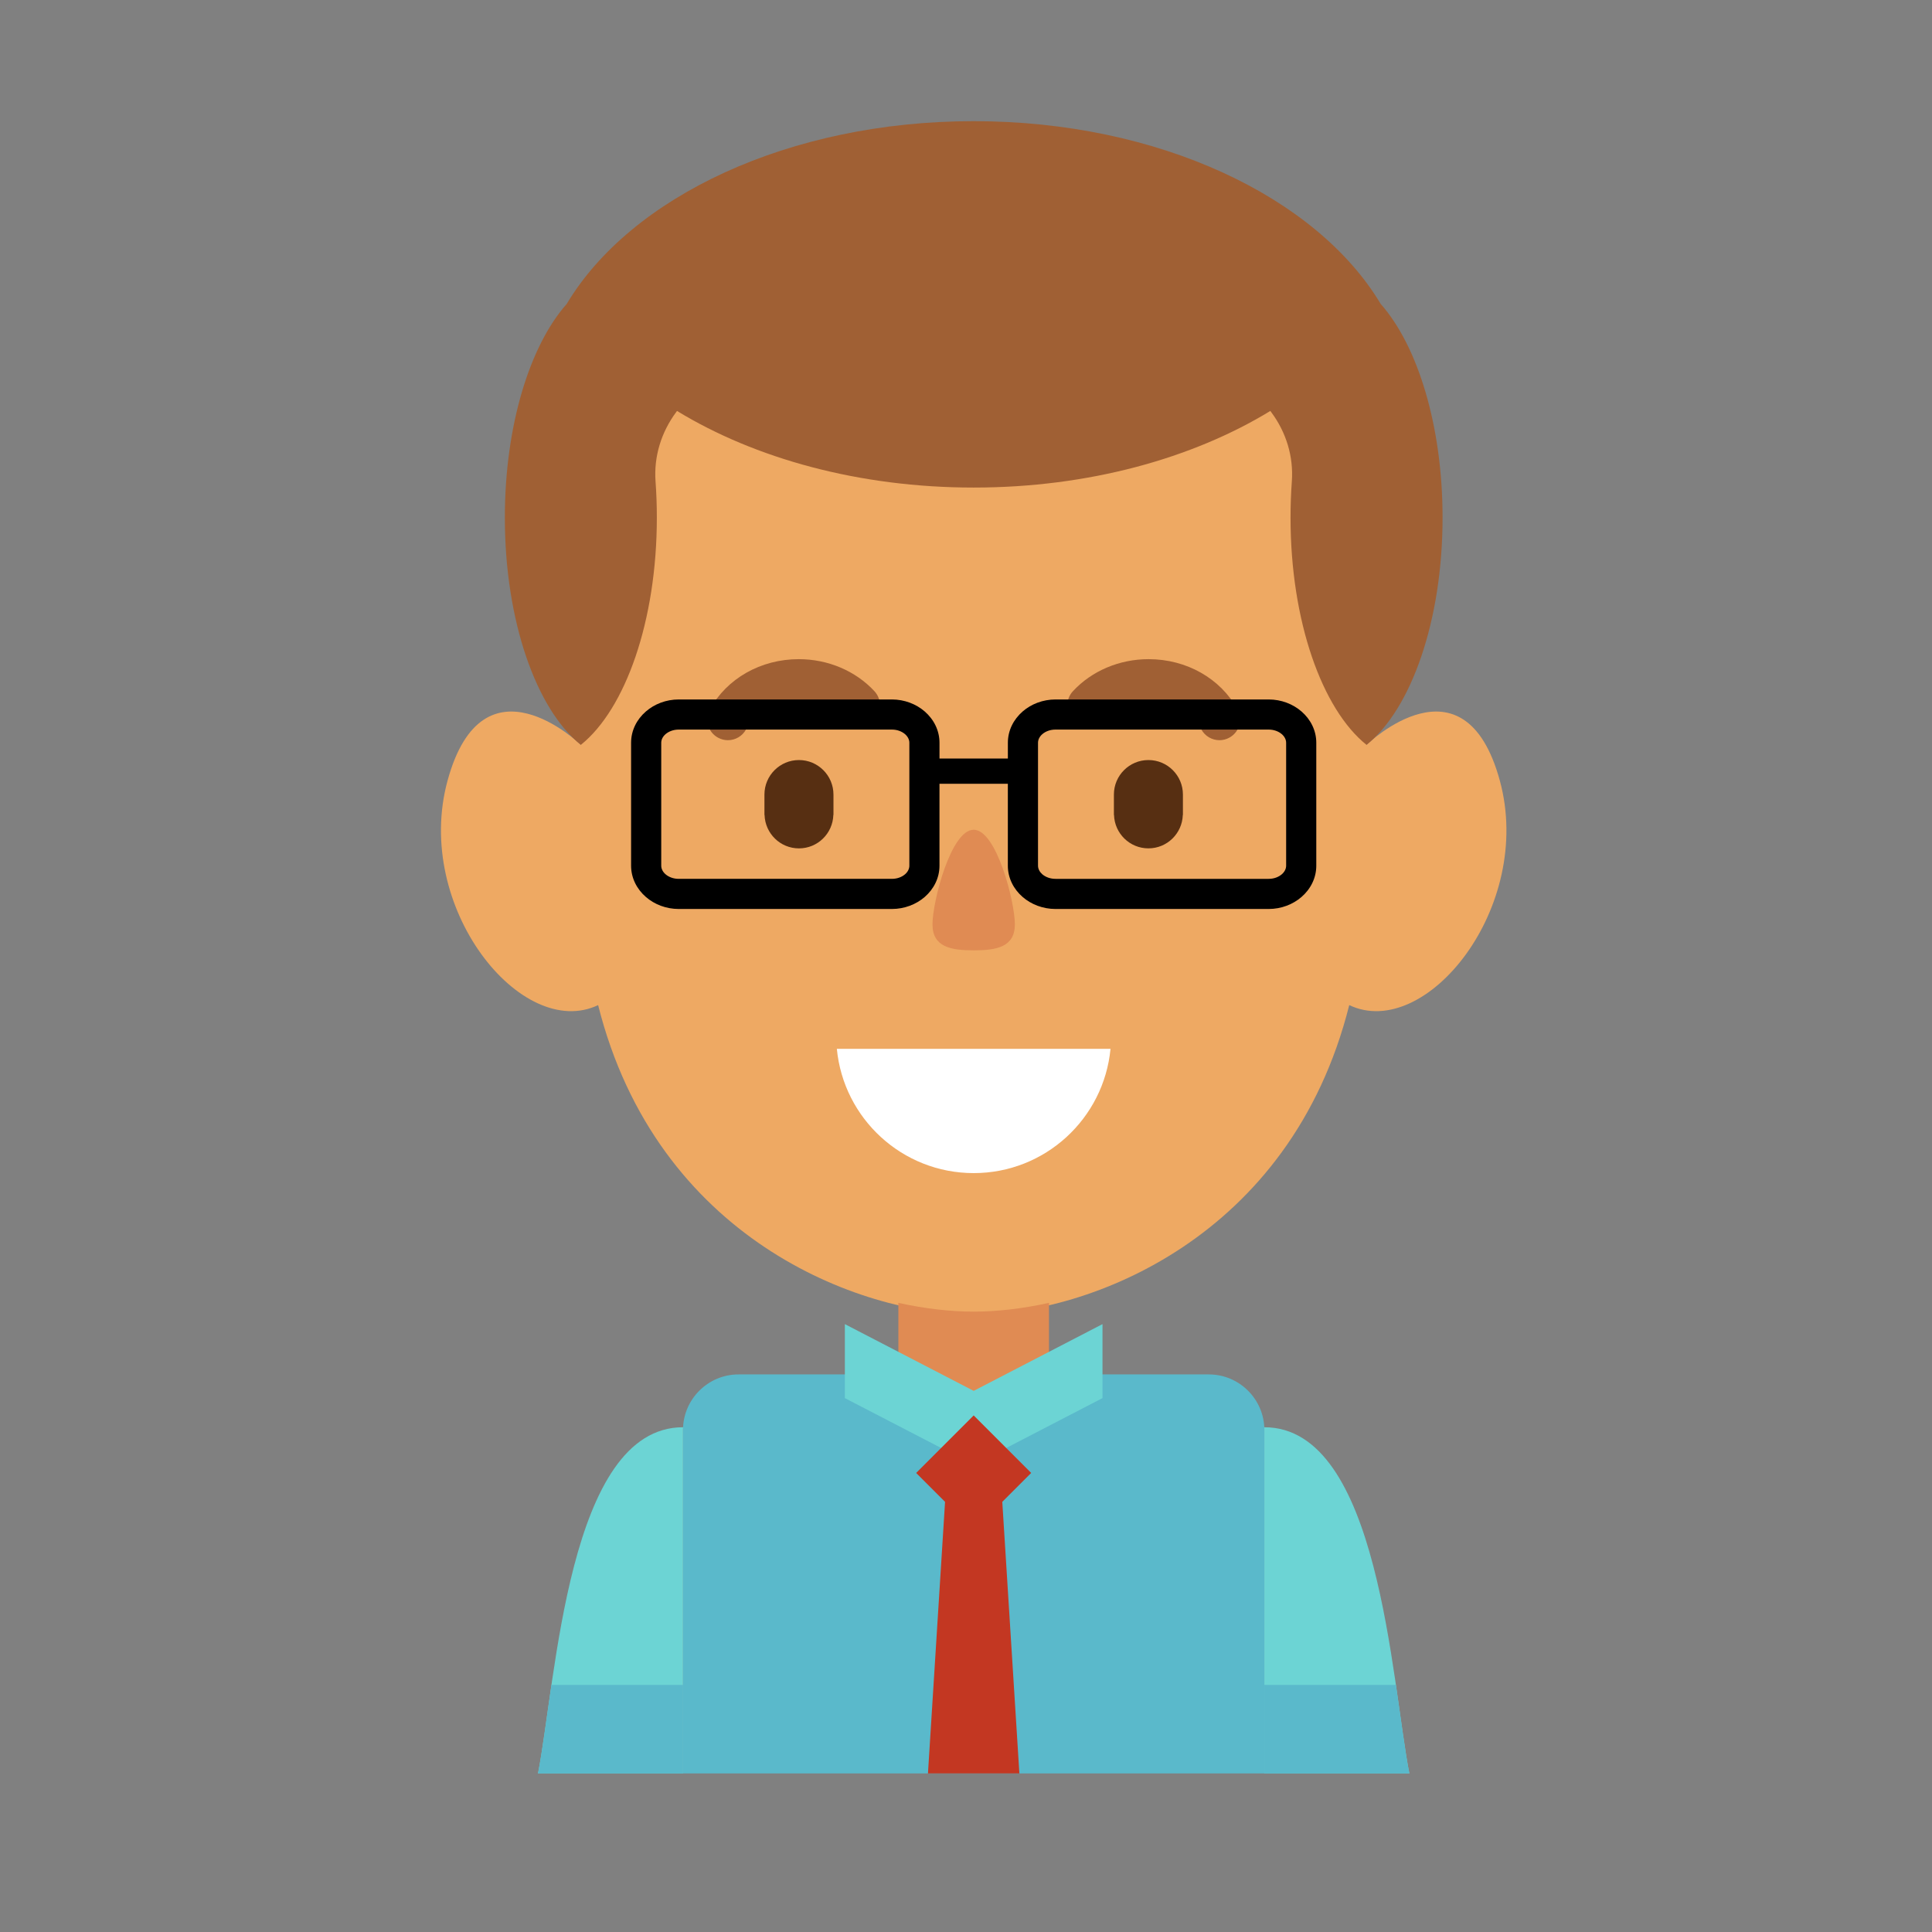 <?xml version="1.0" standalone="no"?><!DOCTYPE svg PUBLIC "-//W3C//DTD SVG 1.1//EN" "http://www.w3.org/Graphics/SVG/1.1/DTD/svg11.dtd"><svg t="1608696154310" class="icon" viewBox="0 0 1024 1024" version="1.1" xmlns="http://www.w3.org/2000/svg" p-id="1960" width="500" height="500" xmlns:xlink="http://www.w3.org/1999/xlink"><rect x="0" y="0" width="1024" height="1024" fill="#808080" stroke="none"/><defs><style type="text/css"></style></defs><path d="M307.86 394.8c-0.39-0.48-51.84-50.02-70.65 18.96-18.29 67.06 39.28 138.29 79.81 118.96 31.03 123.62 138.32 164.05 199.06 164.05 60.73 0 168.03-40.43 199.05-164.05 40.55 19.33 98.11-51.91 79.82-118.96-18.81-68.98-70.27-19.44-70.65-18.96 1.52-156.91-3.96-282.94-208.21-282.94-204.29-0.01-209.76 126.03-208.23 282.94" fill="#EEA963" p-id="1961"></path><path d="M555.98 690.54v47.84c-11.05 3.87-24.89 6.18-39.91 6.18-15.02 0-28.86-2.31-39.92-6.18v-47.84c14.43 3.19 28.01 4.65 39.92 4.65 11.9 0 25.48-1.46 39.91-4.65" fill="#E08B53" p-id="1962"></path><path d="M391.42 728.47h66.46c10.96 9.56 32.9 16.1 58.19 16.1 25.27 0 47.22-6.54 58.19-16.1h66.46c16.17 0 29.41 13.22 29.41 29.4v182.07H362.01V757.87c0-16.18 13.23-29.4 29.41-29.4" fill="#5AB9CB" p-id="1963"></path><path d="M362.01 939.94h-76.85c9.53-48.73 15.86-183.47 76.85-183.47h0.04l-0.04 1.4v182.07z m308.12 0h76.85c-9.52-48.73-15.85-183.47-76.85-183.47h-0.03l0.03 1.4v182.07z" fill="#6CD4D4" p-id="1964"></path><path d="M746.98 939.94c-2.28-11.7-4.39-28.36-7.12-46.91h-69.73v46.91h76.85z m-384.97 0h-76.85c2.29-11.7 4.4-28.36 7.12-46.91h69.74v46.91z" fill="#5AB9CB" p-id="1965"></path><path d="M447.79 701.81l68.28 35.38 68.27-35.38v39.22l-68.27 35.37-68.28-35.37z" fill="#6CD4D4" p-id="1966"></path><path d="M307.85 394.8c-23.59-18.89-40.27-65.69-40.27-120.45 0-48.75 13.23-91.19 32.78-113.25 33.93-56.75 117.72-96.88 215.72-96.88s181.78 40.14 215.72 96.88c19.55 22.06 32.79 64.5 32.79 113.25 0 54.75-16.71 101.55-40.3 120.45-23.59-18.89-40.28-65.69-40.28-120.45 0-6.52 0.24-12.93 0.69-19.19 0.96-13.19-3-26.06-10.9-36.67-0.17-0.22-0.33-0.45-0.49-0.68-41.32 25.2-96.56 40.61-157.24 40.61-60.69 0-115.93-15.41-157.24-40.61-0.14 0.21-0.29 0.41-0.44 0.61-7.9 10.64-11.9 23.52-10.94 36.74 0.46 6.26 0.69 12.66 0.69 19.18 0 54.76-16.7 101.57-40.29 120.46" fill="#A06034" p-id="1967"></path><path d="M546.55 780.69l-30.48-30.49-30.49 30.49 15.32 15.32-9.06 143.93h48.45l-9.06-143.93z" fill="#C33722" p-id="1968"></path><path d="M537.9 489.93c0 12.06-9.77 13.77-21.83 13.77-12.06 0-21.83-1.71-21.83-13.77s9.77-50.15 21.83-50.15c12.06 0 21.83 38.09 21.83 50.15z" fill="#E08B53" p-id="1969"></path><path d="M385.8 392.32c-1.77 0-3.57-0.43-5.23-1.34-5.32-2.9-7.27-9.55-4.38-14.86 8.99-16.5 27.06-26.75 47.17-26.75 15.46 0 30.07 6.18 40.1 16.97 4.12 4.43 3.87 11.36-0.56 15.49-4.43 4.12-11.36 3.87-15.49-0.56-5.9-6.34-14.67-9.98-24.06-9.98-11.89 0-22.85 6.01-27.93 15.32-1.97 3.64-5.74 5.71-9.62 5.71zM646.34 392.32c1.77 0 3.57-0.43 5.23-1.34 5.32-2.9 7.27-9.55 4.38-14.86-8.99-16.5-27.06-26.75-47.17-26.75-15.46 0-30.08 6.18-40.1 16.97-4.12 4.43-3.87 11.36 0.56 15.49 4.43 4.12 11.36 3.87 15.49-0.56 5.9-6.34 14.67-9.98 24.06-9.98 11.89 0 22.85 6.01 27.93 15.32 1.98 3.64 5.74 5.71 9.62 5.71z" fill="#A06034" p-id="1970"></path><path d="M423.46 402.84c-10.1 0-18.29 8.19-18.29 18.29v10.82h0.06c0.31 9.82 8.33 17.71 18.23 17.71s17.92-7.88 18.23-17.71h0.06v-10.82c-0.01-10.1-8.19-18.29-18.29-18.29zM608.68 402.84c-10.1 0-18.29 8.19-18.29 18.29v10.82h0.06c0.31 9.82 8.33 17.7 18.23 17.7s17.91-7.88 18.23-17.7h0.06v-10.82c0-10.1-8.18-18.29-18.29-18.29z" fill="#572F12" p-id="1971"></path><path d="M443.55 555.92c3.54 36.95 34.65 65.85 72.52 65.85 37.88 0 68.98-28.9 72.52-65.85H443.55z" fill="#FFFFFF" p-id="1972"></path><path d="M359.74 465.81h112.98c2.78 0 5.25-0.94 6.97-2.42 1.41-1.22 2.29-2.84 2.29-4.55v-65.17c0-1.71-0.89-3.33-2.29-4.55-1.72-1.49-4.19-2.43-6.97-2.43H359.74c-2.78 0-5.26 0.94-6.99 2.43-1.41 1.22-2.28 2.84-2.28 4.55v65.17c0 1.71 0.88 3.33 2.28 4.54 1.72 1.49 4.21 2.43 6.99 2.43m199.69 0h112.99c2.78 0 5.24-0.94 6.97-2.43 1.4-1.21 2.29-2.84 2.29-4.54v-65.17c0-1.7-0.89-3.33-2.29-4.55-1.73-1.49-4.19-2.43-6.97-2.43H559.43c-2.78 0-5.27 0.94-6.98 2.43-1.41 1.22-2.28 2.84-2.28 4.55v65.17c0 1.71 0.88 3.33 2.28 4.55 1.72 1.48 4.21 2.42 6.98 2.42z m112.99 15.97H559.43c-6.71 0-12.88-2.44-17.4-6.35-4.84-4.2-7.85-10.07-7.85-16.59v-43.42h-36.24v43.42c0 6.52-3.01 12.39-7.84 16.59-4.52 3.91-10.69 6.35-17.39 6.35H359.74c-6.71 0-12.87-2.43-17.4-6.36-4.84-4.19-7.85-10.07-7.85-16.58v-65.17c0-6.53 3.01-12.39 7.85-16.58 4.53-3.93 10.69-6.36 17.4-6.36h112.98c6.7 0 12.87 2.44 17.39 6.35 4.83 4.2 7.84 10.07 7.84 16.59v8.36h36.24v-8.36c0-6.52 3.01-12.39 7.85-16.59 4.51-3.91 10.69-6.35 17.4-6.35h112.99c6.71 0 12.87 2.44 17.39 6.36 4.83 4.19 7.84 10.06 7.84 16.58v65.17c0 6.52-3.01 12.39-7.84 16.58-4.53 3.92-10.69 6.36-17.4 6.36z" p-id="1973"></path></svg>